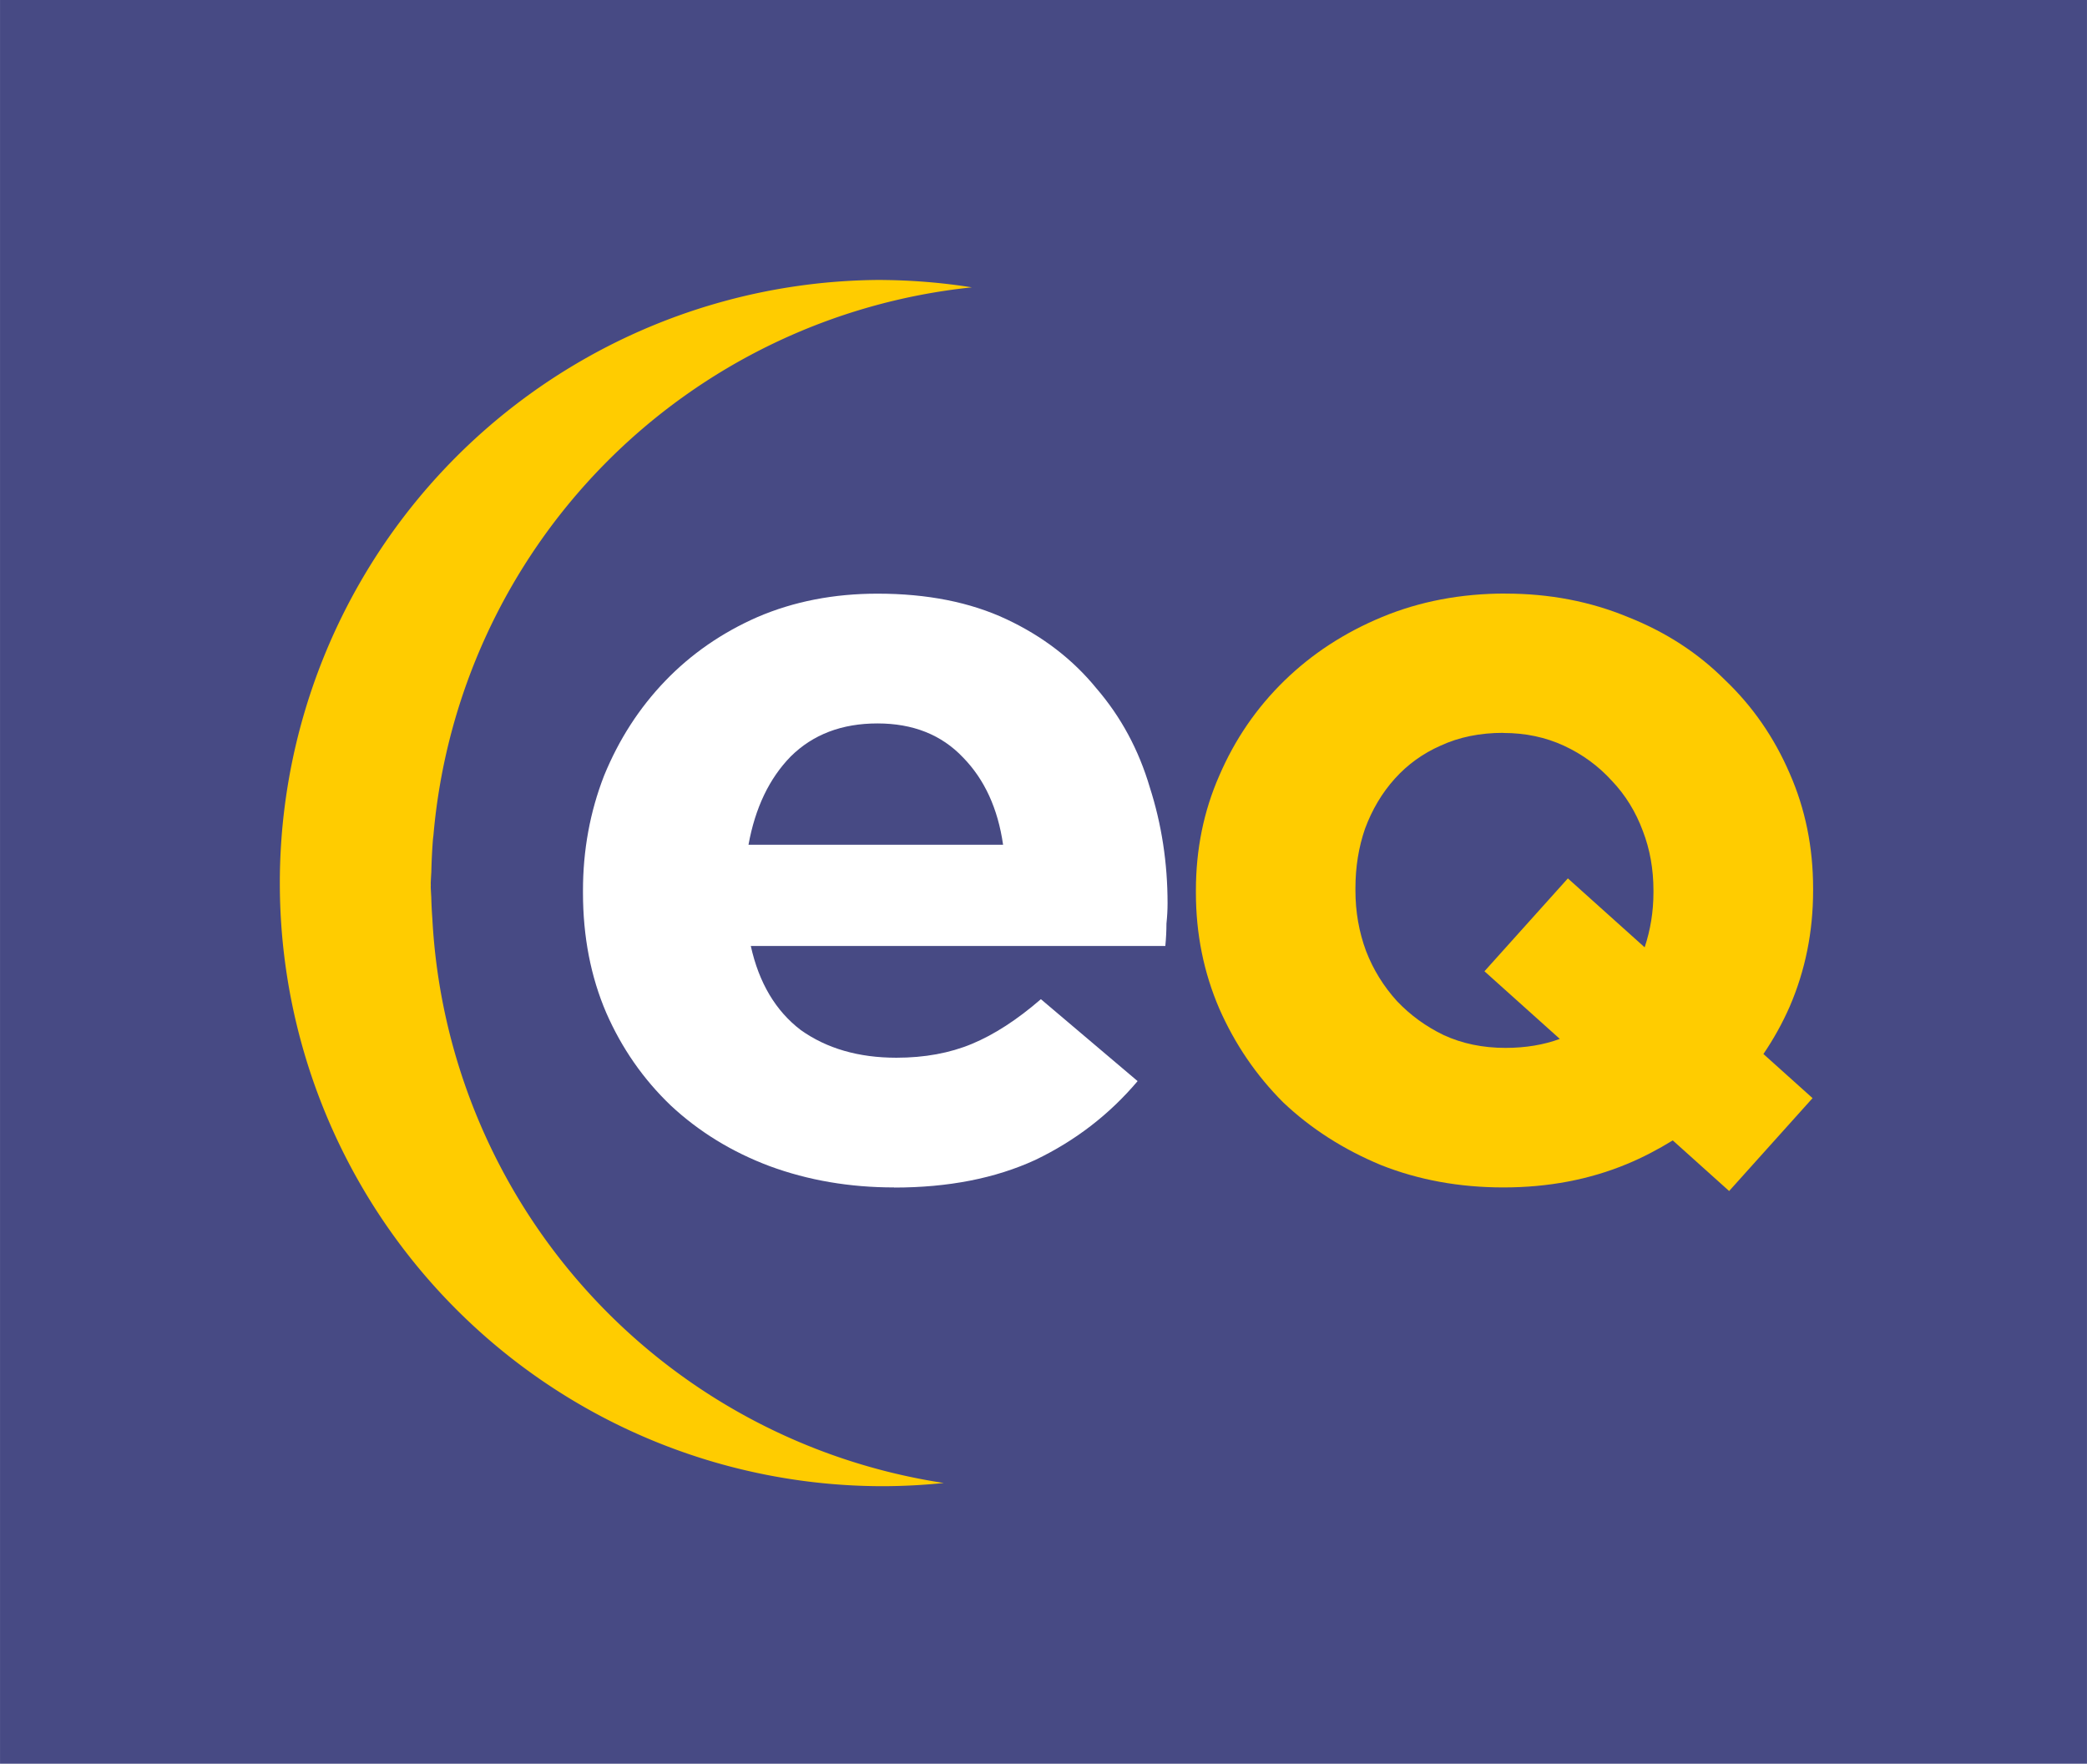 <?xml version="1.0" encoding="UTF-8" standalone="no"?>
<!-- Created with Inkscape (http://www.inkscape.org/) -->

<svg
   xmlns:dc="http://purl.org/dc/elements/1.1/"
   xmlns:cc="http://creativecommons.org/ns#"
   xmlns:rdf="http://www.w3.org/1999/02/22-rdf-syntax-ns#"
   xmlns:svg="http://www.w3.org/2000/svg"
   xmlns="http://www.w3.org/2000/svg"
   xmlns:sodipodi="http://sodipodi.sourceforge.net/DTD/sodipodi-0.dtd"
   xmlns:inkscape="http://www.inkscape.org/namespaces/inkscape"
   width="71"
   height="60"
   viewBox="0 0 18.785 15.875"
   version="1.1"
   id="svg8"
   inkscape:version="0.92.1 r15371"
   sodipodi:docname="eclipse_ticker_eq_plain.svg"
   inkscape:export-filename="C:\Users\jedli\Dropbox\megagames\webassets\eclipse_ticker_eq_plain.png"
   inkscape:export-xdpi="96"
   inkscape:export-ydpi="96">
  <defs
     id="defs2" />
  <sodipodi:namedview
     id="base"
     pagecolor="#ffffff"
     bordercolor="#666666"
     borderopacity="1.0"
     inkscape:pageopacity="0.0"
     inkscape:pageshadow="2"
     inkscape:zoom="11.313708"
     inkscape:cx="27.567743"
     inkscape:cy="24.647867"
     inkscape:document-units="px"
     inkscape:current-layer="layer1"
     showgrid="false"
     units="px"
     inkscape:window-width="1920"
     inkscape:window-height="1137"
     inkscape:window-x="-8"
     inkscape:window-y="-8"
     inkscape:window-maximized="1"
     inkscape:showpageshadow="false"
     showborder="true"
     inkscape:snap-intersection-paths="true"
     inkscape:object-paths="true">
    <inkscape:grid
       type="xygrid"
       id="grid4497" />
  </sodipodi:namedview>
  <g
     inkscape:label="Layer 1"
     inkscape:groupmode="layer"
     id="layer1"
     transform="translate(0,-281.125)">
    <rect
       style="opacity:1;fill:#474a84;fill-opacity:1;stroke:none;stroke-width:0.464;stroke-linecap:square;stroke-linejoin:round;stroke-miterlimit:4;stroke-dasharray:none;stroke-dashoffset:0;stroke-opacity:1"
       id="rect8374-7-3-9-0-3-2-5-2-9-7-7-7-37-2-1-8-79-3-0-4-5"
       width="18.785"
       height="15.875"
       x="-2.0051193e-008"
       y="281.125"
       inkscape:export-xdpi="90"
       inkscape:export-ydpi="90" />
    <path
       style="opacity:1;fill:#ffcc00;fill-opacity:1;stroke:none;stroke-width:2.837;stroke-linecap:butt;stroke-linejoin:miter;stroke-miterlimit:4;stroke-dasharray:none;stroke-opacity:1"
       d="M 29.99,9.508 A 20.485,20.485 0 0 0 9.504,29.994 20.485,20.485 0 0 0 29.99,50.479 a 20.485,20.485 0 0 0 2.066,-0.109 20.485,20.485 0 0 1 -17.371,-19.162 15.359,15.359 0 0 1 -0.037,-0.734 20.485,20.485 0 0 1 -0.018,-0.34 20.485,20.485 0 0 1 0.002,-0.068 15.359,15.359 0 0 1 -0.002,-0.07 15.359,15.359 0 0 1 0.02,-0.377 20.485,20.485 0 0 1 0.055,-1.109 15.359,15.359 0 0 1 0.018,-0.152 20.485,20.485 0 0 1 18.287,-18.598 20.485,20.485 0 0 0 -3.02,-0.25 z"
       transform="matrix(0.265,0,0,0.265,0,281.125)"
       id="path4508" />
    <g
       id="g7671"
       transform="matrix(0.557,0,0,0.557,2.929,129.693)">
      <path
         inkscape:connector-curvature="0"
         id="path8365"
         d="m 19.071,281.462 c -0.722,0 -1.388,0.127 -1.995,0.379 -0.608,0.252 -1.135,0.596 -1.582,1.032 -0.447,0.436 -0.797,0.946 -1.049,1.531 -0.252,0.573 -0.378,1.192 -0.378,1.857 v 0.034 c 0,0.665 0.126,1.29 0.378,1.875 0.252,0.573 0.596,1.078 1.032,1.514 0.447,0.424 0.975,0.762 1.582,1.014 0.608,0.241 1.267,0.361 1.978,0.361 0.722,0 1.388,-0.126 1.995,-0.378 0.263,-0.109 0.508,-0.239 0.741,-0.382 l 0.911,0.818 1.348,-1.501 -0.794,-0.713 c 0.163,-0.24 0.306,-0.496 0.425,-0.767 0.252,-0.585 0.378,-1.209 0.378,-1.874 v -0.035 c 0,-0.665 -0.126,-1.284 -0.378,-1.857 -0.252,-0.585 -0.602,-1.089 -1.049,-1.514 -0.436,-0.436 -0.958,-0.774 -1.565,-1.014 -0.608,-0.252 -1.267,-0.379 -1.978,-0.379 z m -0.035,2.253 c 0.355,0 0.682,0.069 0.98,0.207 0.298,0.138 0.556,0.327 0.774,0.567 0.218,0.229 0.384,0.499 0.499,0.808 0.115,0.298 0.172,0.619 0.172,0.963 v 0.034 c 0,0.309 -0.049,0.604 -0.142,0.885 l -1.241,-1.114 -1.348,1.501 1.218,1.093 c -0.259,0.095 -0.55,0.145 -0.878,0.145 -0.367,0 -0.699,-0.069 -0.997,-0.206 -0.287,-0.138 -0.539,-0.321 -0.757,-0.55 -0.218,-0.241 -0.384,-0.51 -0.499,-0.808 -0.115,-0.31 -0.172,-0.636 -0.172,-0.98 v -0.035 c 0,-0.344 0.052,-0.665 0.155,-0.963 0.115,-0.31 0.275,-0.579 0.482,-0.809 0.206,-0.229 0.453,-0.407 0.739,-0.533 0.298,-0.138 0.636,-0.207 1.014,-0.207 z"
         style="font-style:normal;font-variant:normal;font-weight:normal;font-stretch:normal;font-size:medium;line-height:1.25;font-family:'Gotham Bold';-inkscape-font-specification:'Gotham Bold, ';letter-spacing:-5.559px;word-spacing:0px;fill:#ffcc00;fill-opacity:1;stroke:none;stroke-width:0.43" />
      <path
         d="m 10.951,285.521 q -0.126,-0.877 -0.647,-1.41 -0.521,-0.55 -1.383,-0.55 -0.862,0 -1.401,0.533 -0.521,0.533 -0.683,1.427 z m -1.76,5.538 q -1.078,0 -2.012,-0.344 -0.916,-0.344 -1.598,-0.98 -0.665,-0.636 -1.042,-1.496 -0.377,-0.877 -0.377,-1.943 v -0.034 q 0,-0.98 0.341,-1.857 0.359,-0.877 0.988,-1.531 0.629,-0.654 1.491,-1.032 0.88,-0.378 1.94,-0.378 1.203,0 2.083,0.413 0.88,0.413 1.455,1.118 0.593,0.688 0.862,1.599 0.287,0.894 0.287,1.875 0,0.155 -0.018,0.327 0,0.172 -0.018,0.361 H 6.874 q 0.198,0.894 0.808,1.359 0.629,0.447 1.545,0.447 0.683,0 1.221,-0.224 0.539,-0.224 1.114,-0.722 l 1.563,1.324 q -0.683,0.808 -1.652,1.273 -0.97,0.447 -2.281,0.447 z"
         style="font-style:normal;font-variant:normal;font-weight:normal;font-stretch:normal;font-size:medium;line-height:1.25;font-family:'Gotham Bold';-inkscape-font-specification:'Gotham Bold, ';letter-spacing:-5.351px;word-spacing:0px;fill:#ffffff;fill-opacity:1;stroke:none;stroke-width:0.439"
         id="path7367-2-6-6-2"
         inkscape:connector-curvature="0" />
    </g>
  </g>
</svg>
